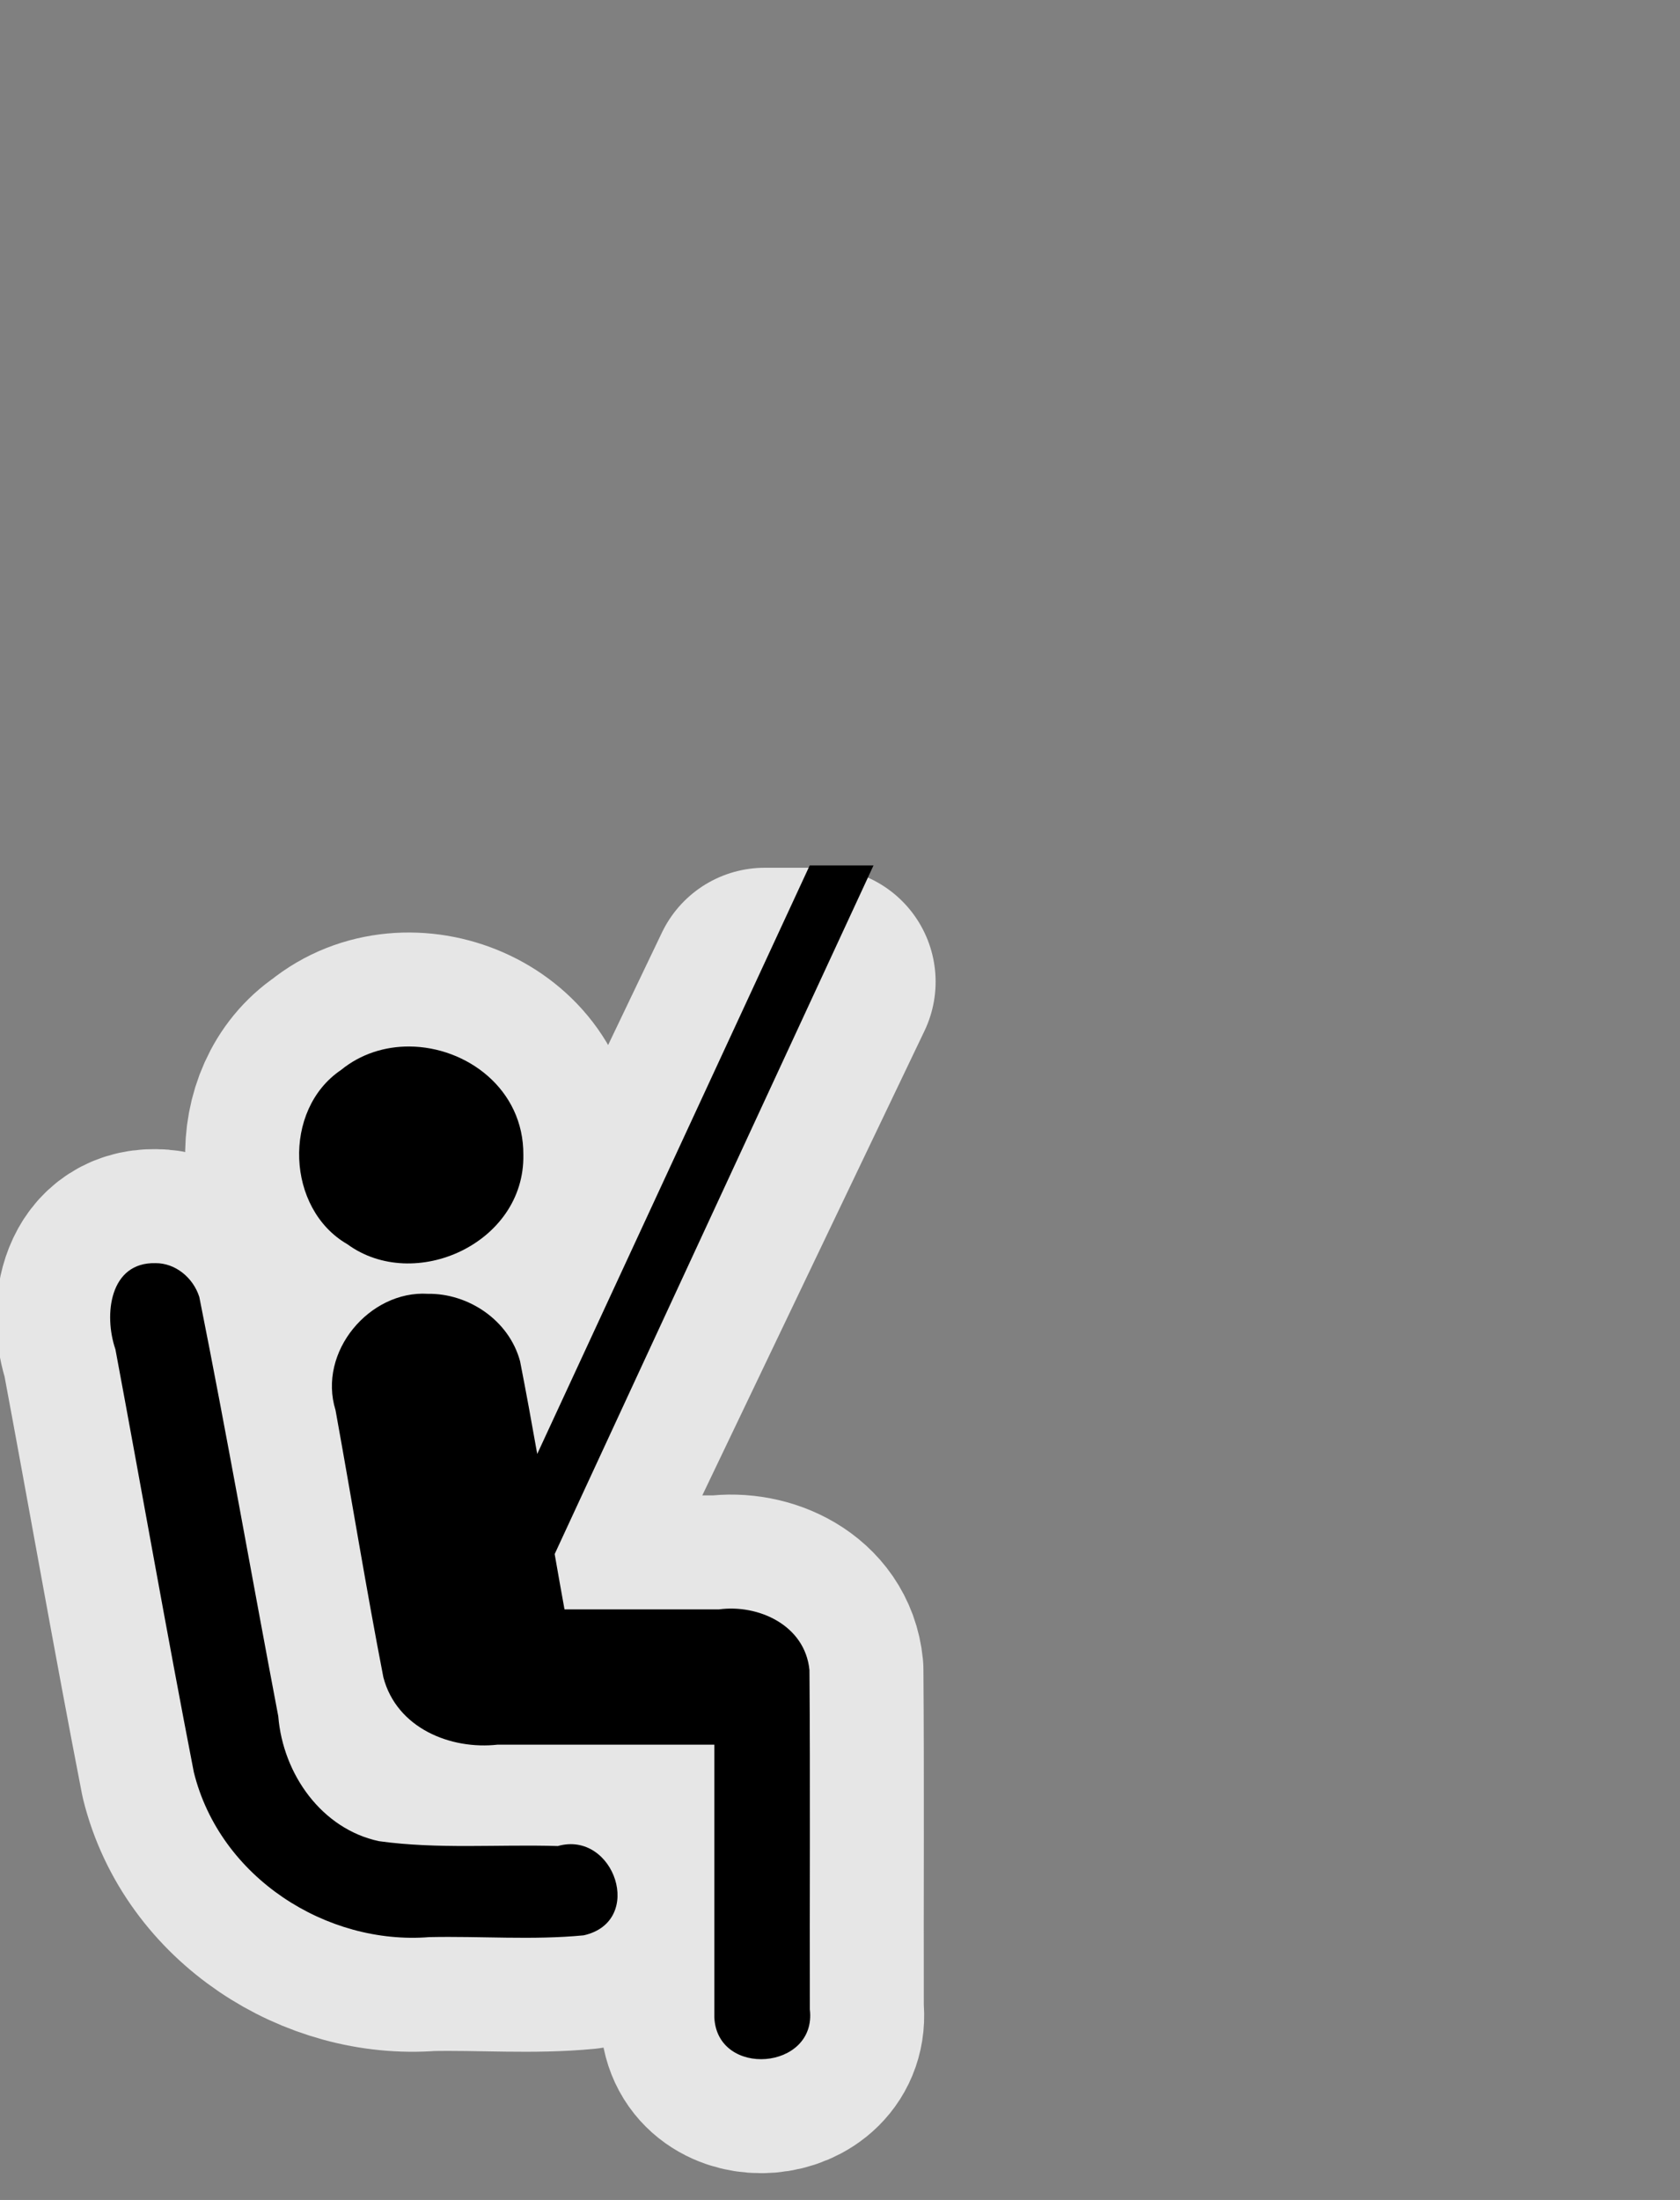 <?xml version="1.0" encoding="UTF-8" standalone="no"?>
<svg
   xmlns:dc="http://purl.org/dc/elements/1.1/"
   xmlns:cc="http://creativecommons.org/ns#"
   xmlns:rdf="http://www.w3.org/1999/02/22-rdf-syntax-ns#"
   xmlns:svg="http://www.w3.org/2000/svg"
   xmlns="http://www.w3.org/2000/svg"
   xmlns:sodipodi="http://sodipodi.sourceforge.net/DTD/sodipodi-0.dtd"
   xmlns:inkscape="http://www.inkscape.org/namespaces/inkscape"
   height="909.361"
   width="694.602"
   version="1.1"
   id="svg12"
   sodipodi:docname="chair_lift_ctr.svg"
   inkscape:version="1.0.1 (3bc2e813f5, 2020-09-07)">
  <rect width="100%" height="100%" fill="#808080" stroke="none"/>
  <defs
     id="defs16" />
  <sodipodi:namedview
     pagecolor="#ffffff"
     bordercolor="#666666"
     borderopacity="1"
     objecttolerance="10"
     gridtolerance="10"
     guidetolerance="10"
     inkscape:pageopacity="0"
     inkscape:pageshadow="2"
     inkscape:window-width="1920"
     inkscape:window-height="1001"
     id="namedview14"
     showgrid="false"
     inkscape:zoom="0.71551724"
     inkscape:cx="176.70739"
     inkscape:cy="438.56358"
     inkscape:window-x="-9"
     inkscape:window-y="-9"
     inkscape:window-maximized="1"
     inkscape:current-layer="svg12"
     inkscape:document-rotation="0" />
  <path
     id="path841"
     style="opacity:0.8;fill:none;stroke:#ffffff;stroke-width:94.242;stroke-linecap:round;stroke-linejoin:round;stroke-miterlimit:4;stroke-dasharray:none"
     d="m 316.178,405.813 h 23.535 c -47.086,98.408 -94.165,196.824 -141.251,295.232 -7.845,0 -15.69,0 -23.535,0 47.086,-98.408 94.165,-196.824 141.251,-295.232 z M 176.9,534.799 c -24.04,-1.471 -45.641,23.927 -38.174,48.108 6.675,36.753 12.687,73.894 19.78,110.404 5.524,21.093 27.909,30.029 47.279,27.845 h 89.557 v 112.67 c 1.089,25.182 42.487,21.933 39.489,-3.222 -0.105,-46.745 0.2,-93.517 -0.157,-140.262 -1.83,-18.665 -21.287,-27.312 -37.468,-25.092 -21.27,0 -42.539,0 -63.809,0 -6.213,-34.154 -11.728,-68.723 -18.377,-102.606 -4.609,-17.023 -21.461,-28.097 -38.121,-27.845 z M 64.261,522.126 c -18.943,-0.442 -21.444,21.337 -16.538,35.634 10.892,58.244 21.104,116.641 32.423,174.794 10.813,43.676 55.017,71.539 97.364,68.154 21.252,-0.46 42.67,1.309 63.8,-0.731 25.548,-5.695 12.643,-43.505 -10.665,-36.916 -24.65,-0.749 -49.51,1.39 -73.986,-2.013 -23.535,-5.036 -39.664,-27.565 -41.607,-51.637 C 104.064,651.674 93.93,593.737 82.411,536.126 79.893,528.138 72.486,522.045 64.261,522.126 Z m 152.12,-44.768 c 0.662,36.6 -45.101,57.152 -72.749,36.952 -25.286,-14.568 -26.959,-55.581 -2.649,-72.017 27.744,-22.655 75.676,-3.538 75.398,35.065 z" />
  <path
     id="path2"
     style="stroke-width:0.887;stroke-miterlimit:4;stroke-dasharray:none"
     d="M 334.778,357.73 C 297.223,438.816 259.672,519.906 222.119,600.994 c -2.271,-12.841 -4.605,-25.643 -7.098,-38.349 -4.609,-17.023 -21.46,-28.098 -38.12,-27.846 -24.04,-1.471 -45.642,23.927 -38.174,48.108 6.675,36.753 12.686,73.896 19.779,110.405 5.524,21.093 27.909,30.028 47.279,27.844 h 89.557 v 112.67 c 1.089,25.182 42.486,21.933 39.489,-3.222 -0.105,-46.745 0.201,-93.518 -0.157,-140.262 -1.83,-18.665 -21.286,-27.313 -37.467,-25.092 h -63.809 c -1.384,-7.608 -2.732,-15.238 -4.067,-22.875 43.942,-94.881 87.88,-189.765 131.824,-284.643 z m -165.538,74.846 c -10.005,-0.054 -20.021,2.991 -28.258,9.717 -24.311,16.436 -22.636,57.449 2.65,72.016 27.648,20.2 73.409,-0.352 72.747,-36.952 0.196,-27.143 -23.443,-44.653 -47.14,-44.781 z M 64.261,522.126 c -18.943,-0.442 -21.443,21.337 -16.537,35.634 10.892,58.244 21.103,116.641 32.421,174.795 10.813,43.676 55.017,71.539 97.365,68.154 21.252,-0.46 42.671,1.309 63.801,-0.731 25.548,-5.695 12.642,-43.505 -10.667,-36.917 -24.65,-0.749 -49.51,1.391 -73.986,-2.012 C 133.123,756.013 116.995,733.485 115.052,709.413 104.065,651.675 93.93,593.737 82.41,536.125 79.892,528.137 72.486,522.045 64.261,522.126 Z" />
  <rect
     style="opacity:0.8;fill:none;stroke:none;stroke-width:104.485;stroke-linecap:round;stroke-linejoin:round;stroke-miterlimit:4;stroke-dasharray:none;stroke-opacity:0.8;paint-order:stroke fill markers"
     id="rect833"
     width="694.602"
     height="909.361"
     x="0"
     y="0" />
</svg>
